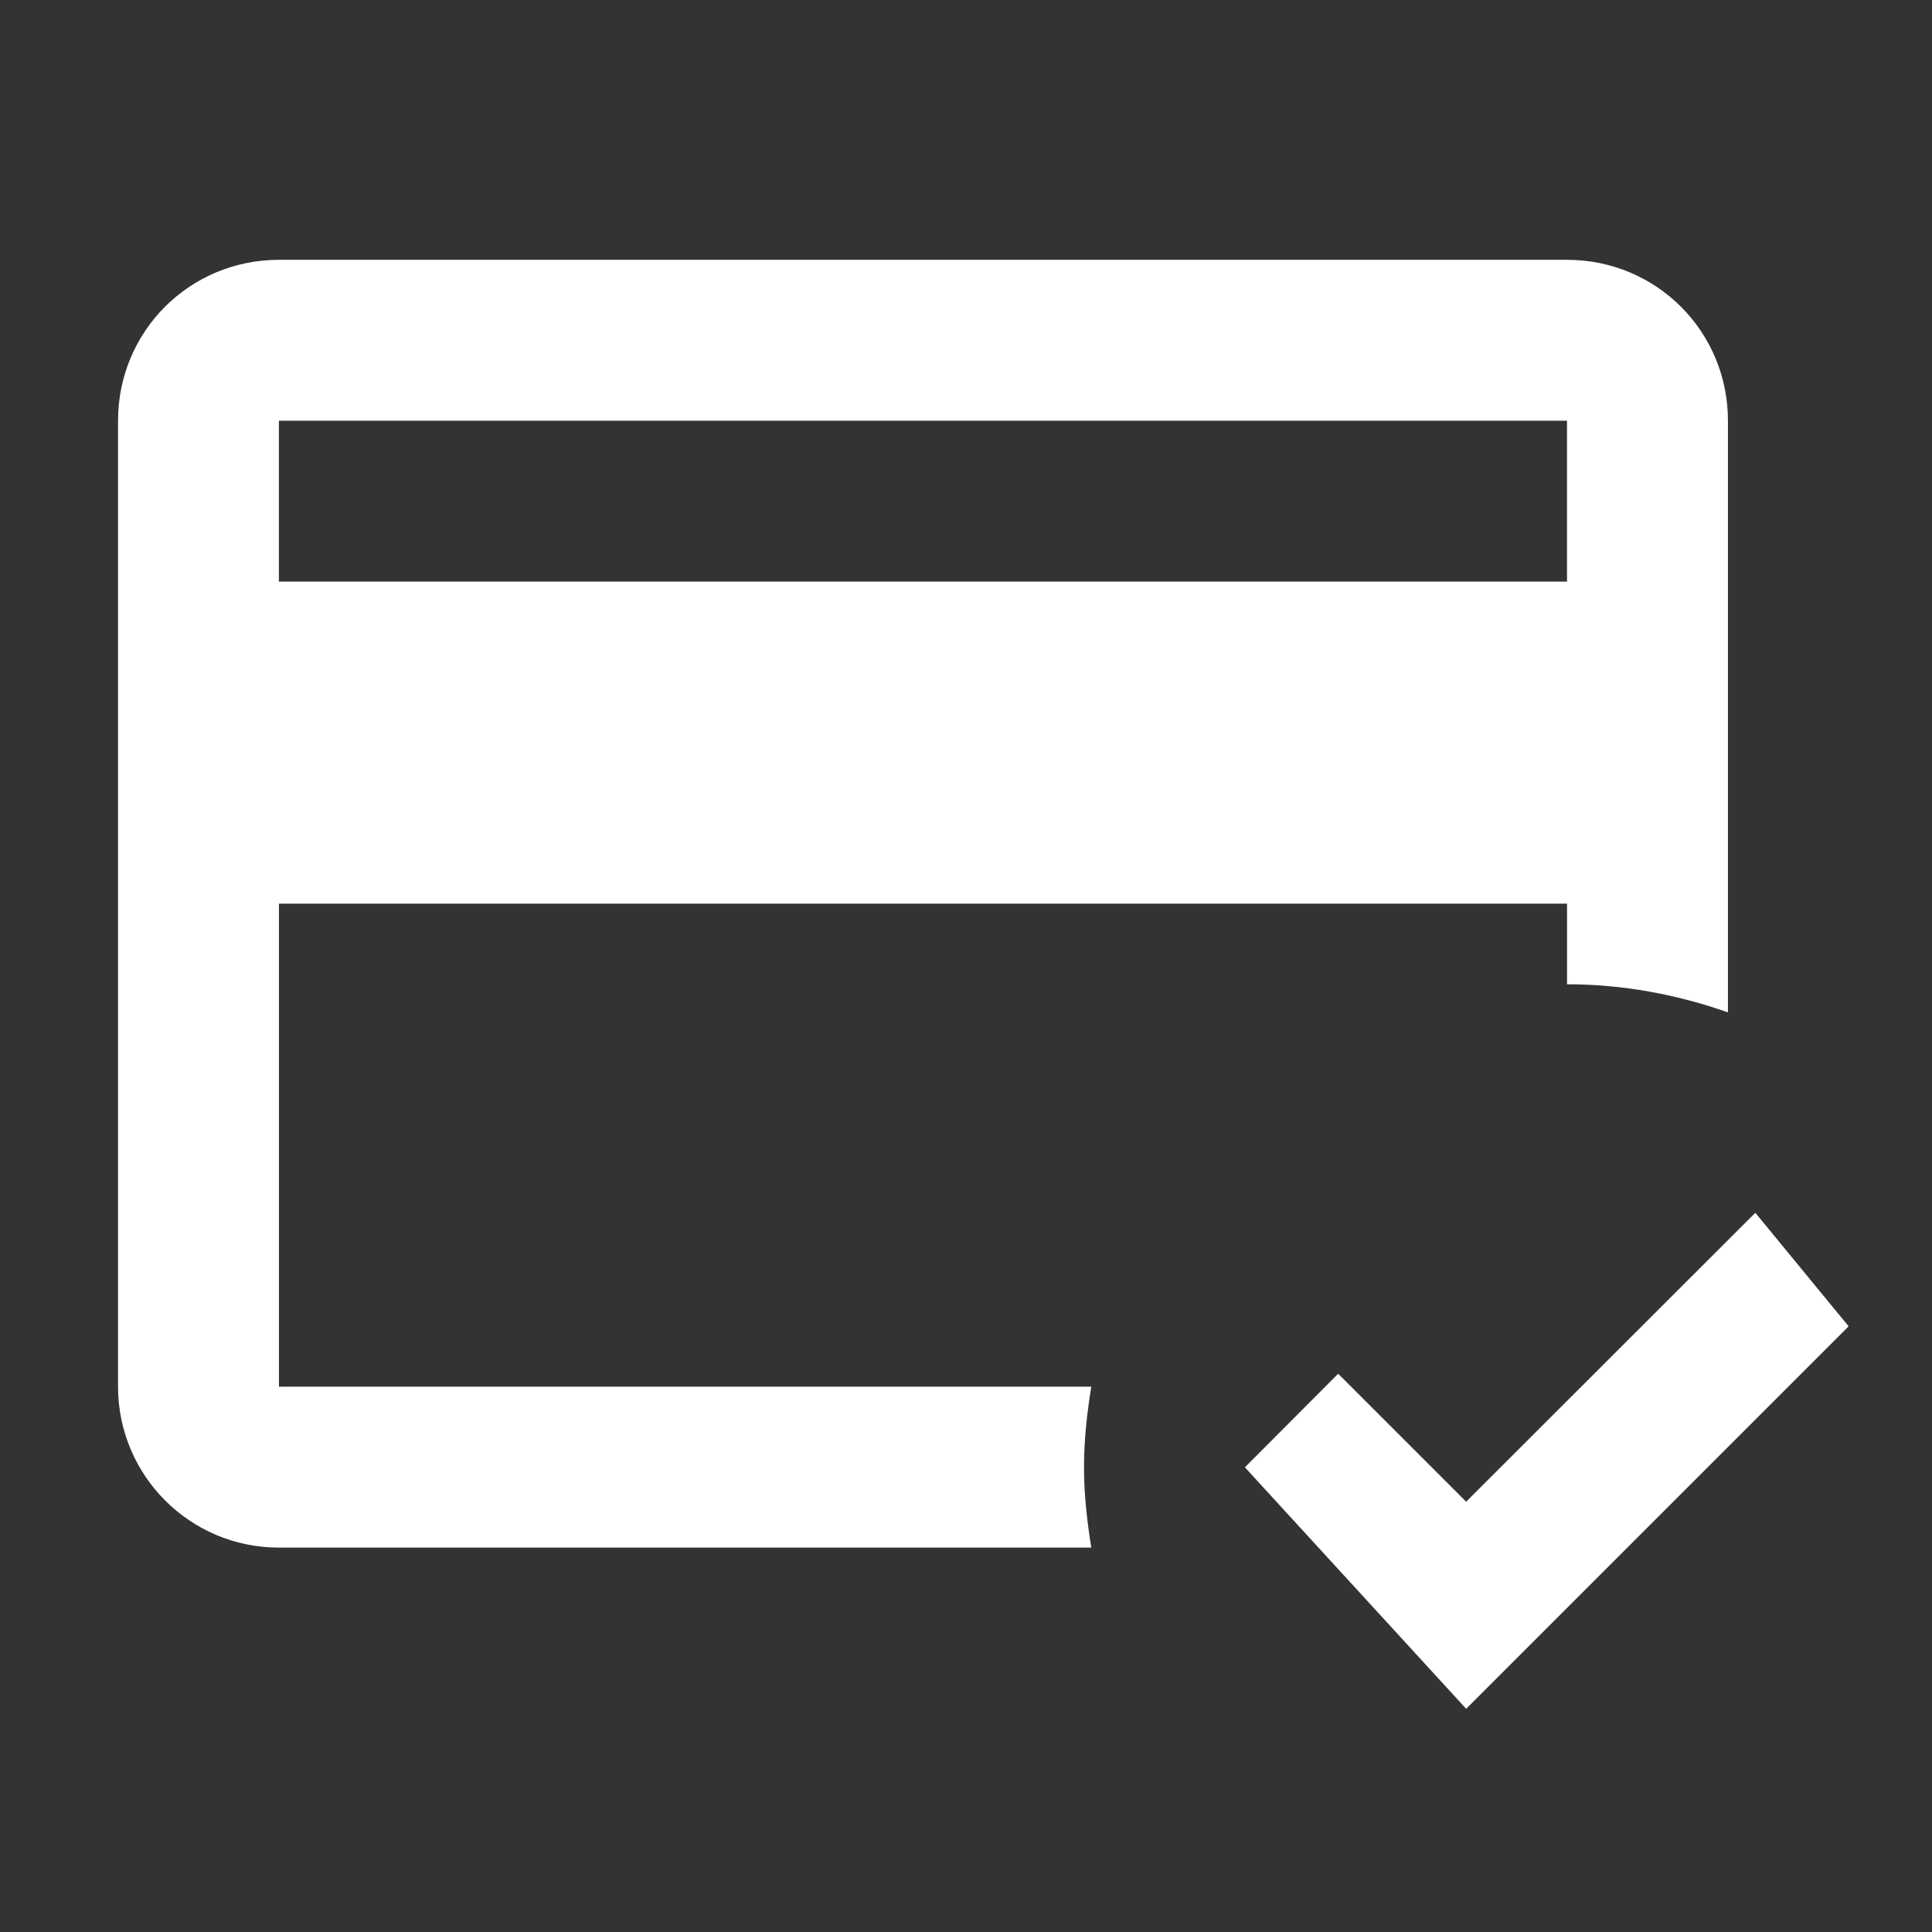 <svg width="50" height="50" xmlns="http://www.w3.org/2000/svg" version="1.1">

 <rect width="100%" height="100%" fill="#333333" stroke="none"/>

 <g>
  <title>Layer 1</title>
  <g id="surface1">
   <path id="svg_1" fill-rule="nonzero" fill="#ffffff" d="m28.054,37.973c0,-0.711 0.078,-1.398 0.188,-2.086l-21.023,0l0,-12.5l33.336,0l0,2.086c1.453,0 2.852,0.266 4.164,0.727l0,-15.312c0,-2.312 -1.852,-4.164 -4.164,-4.164l-33.336,0c-2.312,0 -4.164,1.852 -4.164,4.164l0,25c0,2.289 1.852,4.164 4.164,4.164l21.023,0c-0.109,-0.688 -0.188,-1.375 -0.188,-2.078m-20.836,-27.086l33.336,0l0,4.164l-33.336,0l0,-4.164m30.727,33.336l-5.727,-6.25l2.414,-2.422l3.312,3.312l7.484,-7.477l2.414,2.938l-9.898,9.898"/>
  </g>
 </g>
</svg>